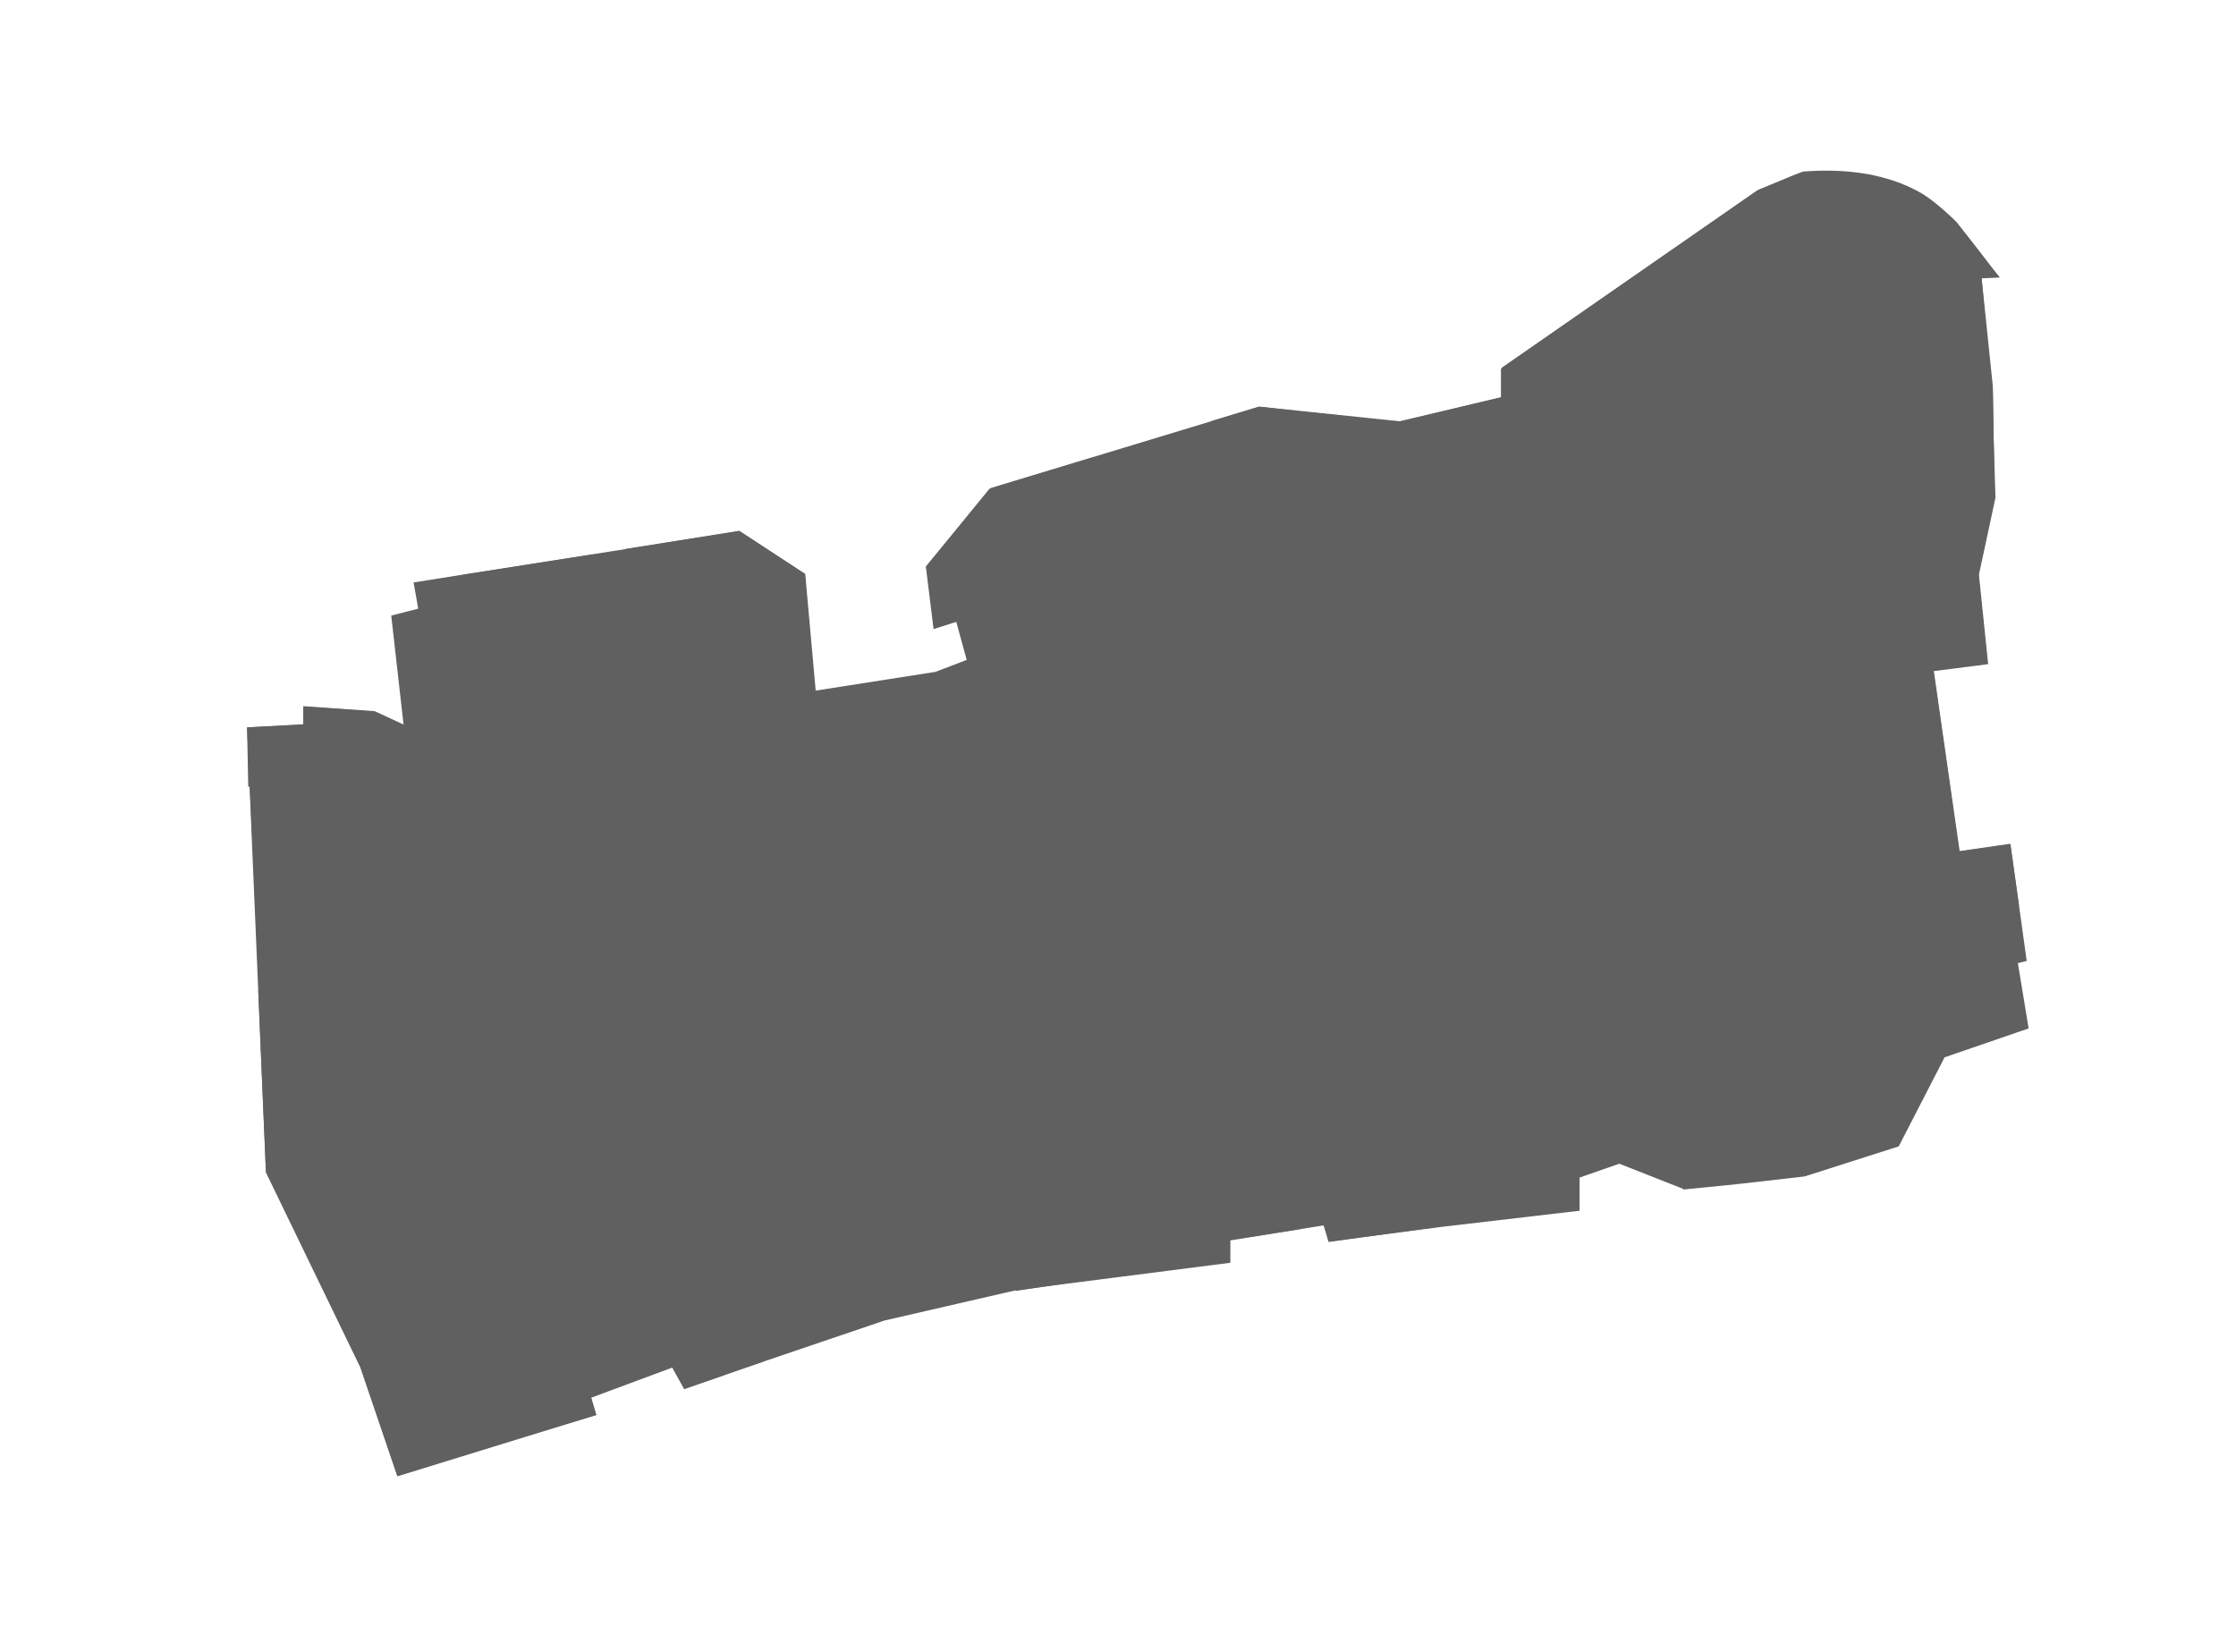 <?xml version="1.0" encoding="utf-8"?>
<!-- Generator: Adobe Illustrator 23.0.1, SVG Export Plug-In . SVG Version: 6.00 Build 0)  -->
<svg version="1.1" id="F1" xmlns="http://www.w3.org/2000/svg" xmlns:xlink="http://www.w3.org/1999/xlink" x="0px" y="0px"
	 viewBox="0 0 580.1 428.6" style="enable-background:new 0 0 580.1 428.6;" xml:space="preserve">
<style type="text/css">
	.st0{fill-rule:evenodd;clip-rule:evenodd;fill:#606060;}
	.st1{fill:#606060;}
</style>
<path class="st0" d="M104.7,188l-3.2-28.3l7-1.8l-1.2-6.8l84.5-13.3l17,11.1l2.6,30.3l31.3-4.9l8.1-3.1L248,161l-5.3,1.6l-2.4-15.7
	l16.8-20.3l69.6-21.1l36.5,3.8l26.4-6.3v-7.6L456,49.3c7.6-3.2,11.6-4.8,11.9-4.8c11.8-0.9,21.8,0.8,30,5.3c2.4,1.3,5.7,3.9,9.7,7.8
	c2,2.6,3.8,4.9,5.3,6.8c2.2,2.8,4,5.5,5.8,7.5c-2,0-3.5,0.1-4.6,0.2l2.9,28l0.5,29l-4.2,20l2.3,22.9l-14,1.9l6.7,47l13.3-1.9
	l4.2,30.3l-2.9,0.7l3.2,16.7l-21.9,7.5l-11.9,23.1l-24.4,7.7c-6.5,0.9-12.2,1.5-17.3,2c-5,0.5-9.7,0.9-14,1.4l-16.5-6.5l-10.3,3.6
	v8.6l-35.9,4.2l-29.2,3.8l-1.3-4.2l-24.2,3.9v5.8l-55.5,7.1l-34.3,7.9l-31.5,10.7l-20.4,7.1l-3.1-5.6l-21,7.8l1.3,4.5l-51.6,15.9
	l-9.6-28.2L69,304.2l-4.9-115.5l14.6-0.8v-4.7l18.5,1.3L104.7,188z"/>
<polygon class="st0" points="261.2,289.1 255,309.7 263.5,334.9 276.1,333 274.4,318.7 267.2,319.8 267.2,315 272.8,315 
	276.1,314.5 275,305.4 277.3,305.4 278.3,314.5 279.6,314.3 280,319.8 281.4,319.8 281,314.1 294,312.3 295.1,320.1 297.2,320.1 
	296,312.1 293.6,297.3 272.8,300.5 270.7,287.4 "/>
<polygon class="st1" points="243.1,174.3 264.8,166.2 266.2,169.4 284.3,163.5 282.5,157.7 311.9,148.8 317.9,169 261.2,187.4 
	244.1,178.5 "/>
<polygon class="st0" points="343.4,317.7 339.5,290.9 342.6,289.7 341.1,284.8 339.5,285.2 338.5,280.8 367.8,271.4 388.7,268.9 
	392.3,281.9 375.3,288.2 378.3,296.9 379.8,301.2 375.9,302.8 374.4,298.5 367.8,301.2 370.6,308.8 373.7,307.6 377.3,317.7 
	344.7,322.2 "/>
<path class="st0" d="M139.3,295.7l-0.8-27l57.6-2.6v8.5h-0.9c0.3,3.1,0.6,5.7,0.9,7.8l-27.5,12.7L139.3,295.7z"/>
<path class="st0" d="M340.1,107l6.8,24.2l13.8-4.3l1.6,6.4l-42.8,13.4l4.4,13.6l27.5,13.3c1.8-6.3,8-11.6,18.5-16.2l0.2-22.9l-7-25
	L340.1,107z"/>
<path class="st0" d="M64.1,188.7l14.6-0.7v-4.7l18.4,1.3l7.6,3.4l7,12.9v17.8c0.7,4.9,4,10.2,9.7,16l-7.1,10.2l-11.1,0.8l-0.4-16.2
	l-1.5-17.2l-19.4,0.9l-0.4-10l-17.1,0.9L64.1,188.7z"/>
<polygon class="st0" points="225.4,195.9 247.3,191.8 247.5,193.4 252,192.5 253.8,206.4 249.2,207 249.5,209.3 227.1,215.6 "/>
<polygon class="st0" points="162.4,142.4 163.3,171.9 177.5,170.9 177.5,160.5 180.4,160.5 180.4,170.9 189.5,170.3 189.5,163.3 
	195.2,163.3 195.2,173.5 163.3,175.3 163.7,200.5 193.3,199.7 212.1,184.5 208.9,148.9 191.8,137.7 "/>
<polygon class="st0" points="122,148.8 122,163.3 136.4,162.8 136.4,158.6 154,158.5 154.1,150.8 154.1,143.8 "/>
<polygon class="st0" points="131.6,175.1 131.6,178.9 154.7,177.6 154.7,169.4 144.1,169.4 144.1,165.6 140.2,165.6 140.2,169.4 
	128.9,169.4 128.9,175.1 "/>
<polygon class="st0" points="267.1,155.3 262.7,141.9 258.6,142.9 257.6,138.8 275.5,133.4 276.9,137.9 287.9,134.6 283.4,118.7 
	256.7,126.8 240.2,147 242.2,163.2 "/>
<polygon class="st0" points="436.6,218.7 456.1,215.9 460.2,244.1 435.3,247.7 436.3,254.6 439.3,254.2 440.8,260.8 437.1,261.5 
	439,268 429.3,270.8 427.1,265 422.3,266.6 419,243.2 415,241.7 413.7,236.4 417.5,236 414.5,226.8 423.8,225.2 424.8,232.8 
	438.5,230.3 "/>
<polyline class="st0" points="442.6,273.8 444.2,289.3 450.7,307.2 468.2,305.2 458.2,274.4 453.7,276.3 451.9,271.3 "/>
<polygon class="st0" points="107.5,151.3 113.2,182.1 121.8,189 149.6,190.5 155,181.6 155,177.4 125.6,179 122,175.6 122,148.8 "/>
<polygon class="st0" points="103.5,335.7 126.9,327.9 128.7,334.4 132.2,333.3 130,326.7 132.8,325.8 144.5,333.8 154.7,367.1 
	139.5,371.6 133.9,355.5 132.8,355.8 129.6,347.4 126.5,348.4 129.3,357.1 128.4,357.5 129.6,361.4 128.4,361.9 126.9,357.9 
	124.4,359 123.3,355.5 116.4,357.9 117.4,361.2 112.1,363.1 "/>
<path class="st0" d="M137.1,240.1c10.7,0.9,18.9-4.3,24.8-15.7l52.9-1.9l2.4,24.6l-17.6,1.5l-0.9-14.6l-21.9,1.5l0.4,13.6l-13.9,0.7
	l0.5,14.4l-25.2,0.7L137.1,240.1z"/>
<path class="st0" d="M247.2,216.6l2.1,30.9l6.9-0.9l-0.9-4.6l9.9-1.4l-1.2-9.5l58.6-9.3l32-4.4c-4.1-5.9-6.5-10.1-7.3-12.7
	s-1.7-6.3-2.7-11.1l-11.1,1.8l-13.9-1L247.2,216.6z"/>
<path class="st0" d="M430.1,148.3l25.2-3.6l2,14.9l-8.2,1.5l7.1,54.9l-45.9,6.6v1.5h-1.9l0.3,2.7l-0.6,0.5l-4-5.1
	c16.6-12.6,20.3-29.1,11.1-49.3l17.8-3.8L430.1,148.3z"/>
<polygon class="st0" points="461.5,284.5 483.2,277.2 476,256.4 523.4,249.2 526.3,266.8 504.5,274.3 492.6,297.4 468.2,305.2 "/>
<path class="st0" d="M502,59.3l1.6,16.2l-3.4,0.5l-1-10.2l-5,0.4l1.1,10.5l-3.1,0.4l0.3,2.8l6.2-0.7l2.8,23.5l3-1l-0.4-7l11.8-1.8
	l-1.8-20.7l4.7-0.2c-7.3-9.4-11.1-14.1-11.3-14.3l-3.8,1L502,59.3z"/>
<polygon class="st0" points="270.8,287.4 306.7,282.1 315.4,289.6 314.4,291.1 319,320.9 319,326.5 298.4,329.5 296,311.8 
	293.6,297.2 272.9,300.4 "/>
<polygon class="st0" points="229.6,342.4 227.2,316.5 212.4,300.3 170.9,314.2 166.6,327.6 177.6,360.2 187.7,356.8 182.3,339.9 
	182.3,336.3 172.5,329.5 173,317.5 189.3,327.6 210.2,320.9 212.9,329.7 214.1,329.5 219.3,345.9 "/>
<path class="st0" d="M67,257l13.1-0.6L82,288c13.9-0.9,21.4-1.4,22.4-1.4l-1.1-31.7l10.5-0.4l3.3,16.3l0.4,26.4h-1.5l-14.5,7.3
	L69,304.1L67,257z"/>
<polygon class="st0" points="446.3,95.5 447.1,100.4 461.8,97.9 463.8,109 476,106.9 476.4,90.3 "/>
<path class="st0" d="M459.4,113.1l0.9,7.9l4.4-0.7l0.5,3.6l17.2-2.6c1.1-4.1,3-7.5,5.5-10.2c3.7-4.1,8.2-6.6,13.8-8.3l-2.8-23.6
	l-6.3,0.6l-2.4-17l9.1-1.3L498,50c-7.5-4.3-17.5-6.1-29.9-5.3l5.6,11l6.9,0.6l4.1,7.8l-2.2,6.9l0.4,21.2l-3,16.5L459.4,113.1z"/>
<path class="st0" d="M444.8,80.3c4.3-9.6,8.4-14.8,12.2-15.5c3.8-0.7,10-1.7,18.6-3l1.7,13.9L444.8,80.3z"/>
<polygon class="st0" points="64.8,204.1 81.9,203.2 82.2,213.2 87.6,212.9 87.6,218.9 97.7,218.5 97.7,222.1 94.7,222.2 94.9,241.8 
	87.6,242.1 87.6,245.9 66.9,247.4 "/>
<path class="st0" d="M390.5,125.5h8.9c-0.3-9.2,1.9-16.1,6.5-20.9c6.9-7.1,12.7-11.7,15.3-12.6c1.8-0.7,4.1-1.5,6.9-2.6
	c7.9-5.8,12.6-10.2,14.1-13.1c1.5-2.9,2.5-5.2,3.2-6.9l5.1-6l6.8-4.8l-1.6-8.9l-66.3,46c0,0.9,0,1.9,0,3.1c0,1.2,0,2.5,0,4.5
	c0,0.7,0.1,1.7,0.1,2.4c0.1,1.2,0.1,2.3,0.2,3.8C390,112.1,390.2,117.5,390.5,125.5z"/>
<polygon class="st0" points="449.8,83.2 451.3,92 475.1,88 473.8,79.1 "/>
<polygon class="st0" points="287.9,134.6 290.8,133.6 291.3,135.5 304.9,131.3 308.9,130 311,138.3 311.9,141.3 271.6,153.5 
	269.6,146.7 264.8,148.4 262.7,141.9 258.6,142.9 257.6,138.8 275.5,133.4 276.9,137.9 "/>
<polygon class="st0" points="125.3,212 131.5,225.2 127.3,227.1 121.2,214.4 "/>
<polygon class="st0" points="103.5,335.7 93.6,354.9 103.1,382.9 114.3,379.4 105.9,352.1 108.2,350.8 "/>
<polygon class="st0" points="403.8,128.9 411.3,127.2 411.9,137.3 405,138.3 "/>
<polygon class="st0" points="148.4,329.1 156,350.6 166.8,347 160,324.8 "/>
<polygon class="st0" points="428.1,97.2 429.4,106 436.7,104.8 435.4,96.1 "/>
<polygon class="st0" points="430,110.5 431.4,119 438.4,118 437.9,113.8 443.6,112.6 442.9,108.2 437.4,109.1 "/>
<polygon class="st0" points="320.2,290.5 333.1,288.2 337.1,318.9 324.9,320.8 "/>
<polygon class="st0" points="393,268 401.5,294.4 416.5,289.6 408.2,266.3 "/>
<polygon class="st0" points="215.7,197.1 217,213.7 223.3,213.7 223.3,196.2 "/>
<path class="st0" d="M266.9,258.5l1.1,8.8l33.9-5.2l-1.1-5.2l-2.1,0.4l-0.7-3.4l2.8-0.6c-1-5.4-1.5-8.3-1.5-8.8l-12.7,1.8l0.4,8.7
	l-4.5,0.8V250l-1.6-0.9l-1.3-5.4h-10v5.3l-3.7,0.8L266.9,258.5z"/>
<rect x="377.2" y="144.6" class="st0" width="9.3" height="10.6"/>
<polygon class="st0" points="392.4,144.7 400.8,143.8 401.7,153.5 399.3,156.5 392.4,154.1 "/>
<polygon class="st0" points="405.5,114.2 407.1,123.3 415,121.9 413.3,113 "/>
<path class="st0" d="M425.9,276.8l16.7-3l1.6,15.5l6.5,17.9l-14,1.4c-3.4-9.5-5.3-14.5-5.6-15.2
	C430.8,292.8,429.1,287.3,425.9,276.8z"/>
<polygon class="st0" points="458.2,274.4 462.4,273 460.8,268 465.2,266.3 467.1,271.3 470.5,281.6 461.5,284.5 "/>
<polygon class="st0" points="176.7,205.8 176,211.1 199.6,215.1 200.5,209.8 "/>
<polygon class="st0" points="128.6,255 129.6,269 121.2,269.4 121.2,257.6 126.8,242.5 132.2,245 "/>
<polygon class="st0" points="167.3,253.1 181.1,252.5 181.6,266.8 167.3,267.4 167.3,263.1 170.3,263.1 170.3,257.8 167.3,257.8 "/>
<polygon class="st0" points="185.3,251.9 185.9,266.6 196.1,266.1 196,251.3 "/>
<polygon class="st0" points="180.5,238.9 180.7,249.1 194.8,248.9 194.8,241.7 185.3,241.7 185.3,238.6 180.5,238.6 "/>
<polygon class="st0" points="226.2,247.7 240.3,246.1 238.5,223.2 224.5,224.3 "/>
<polygon class="st0" points="363.2,109.3 364.9,115.3 389.8,109.3 389.5,103.1 "/>
<polygon class="st0" points="423.4,97.8 424.6,107.1 417.1,108 416,98.6 "/>
<polygon class="st0" points="428,133.5 429.3,142.2 448.2,139.4 448.1,137.2 449.8,133.8 452.7,133.3 477.8,129.2 477.8,122 
	451.9,125.9 452.2,129.5 "/>
<polygon class="st0" points="392.4,281.7 394.2,287.5 398.7,285.7 401.5,294.2 396.9,296.1 383.8,300.5 382.2,295.9 379.6,286.6 "/>
<polygon class="st0" points="189.3,327.5 198.1,353.2 187.7,356.7 182.1,340 182.1,336.2 172.5,329.4 173,317.4 "/>
<polygon class="st0" points="202.1,251.6 202.8,279.5 219.4,274.8 217.7,249.6 "/>
<polygon class="st0" points="249.7,253.2 251.1,269.2 262,267.7 260.4,251.7 "/>
<polygon class="st0" points="380.5,313 389.6,309.3 390.7,312.3 381.3,316 "/>
<polygon class="st0" points="406.2,142.8 407.6,154.7 415.1,153.7 413.2,141.8 "/>
<rect x="153.9" y="209.1" class="st0" width="7.6" height="7.3"/>
<polygon class="st0" points="86.8,277 94.1,276.6 94.1,278.2 97.4,278.3 97.4,281.7 94.1,281.7 94.1,287.2 86.8,287.7 "/>
<polygon class="st0" points="185.5,254.5 189.2,254.5 189.2,258.1 185.7,258.1 "/>
<path class="st0" d="M367.5,226.3c13.1,4.7,25.5,3.2,36.4-4l4,5.1c-12,9.6-26.5,11.4-42.7,5.3l1.1-3.1L367.5,226.3z"/>
<polygon class="st0" points="417.6,112.3 419,121.2 426.5,119.9 425.5,111.1 "/>
<polygon class="st0" points="455.7,113.3 456.5,120.5 451.3,121.5 452.2,129.6 423.7,134.2 426.1,151.5 419.5,152.5 415.9,129.2 
	418,125.4 443.3,121.2 447,114.8 "/>
<polygon class="st0" points="484.1,154.8 488.3,184.2 502.5,182.8 498.5,152.7 "/>
<polygon class="st0" points="512.8,93.4 514.2,100.8 517,100.5 517.2,113.4 500.5,115.8 498.4,103.9 504.6,101.7 504.2,94.7 "/>
<polygon class="st0" points="206.5,322.1 209.5,330.6 198.3,334.3 198.8,335.7 192.9,337.9 192.4,336.3 189.3,327.6 "/>
<polygon class="st0" points="308.7,241.3 309.7,251.4 314.5,250.7 315,254.4 313.3,254.7 315,262.3 325,262.3 321.2,239.7 "/>
<ellipse class="st0" cx="381.4" cy="184.6" rx="13.9" ry="13.8"/>
<polygon class="st0" points="335.4,188.6 337.9,184.1 340.3,178.8 321.3,169.2 317.9,173.7 313.6,177.3 314.5,188.6 "/>
<polygon class="st0" points="354.7,193.7 358.9,207 364,205.5 359.3,191.5 "/>
<polygon class="st0" points="400.9,194.8 403.4,195.9 405.6,196.9 399.9,210.3 395.1,208.1 "/>
<polygon class="st0" points="85.9,267 85.9,273.1 98.7,273.1 98.7,267 95,267 95,260.4 85.9,260.1 "/>
<polygon class="st0" points="286.9,227.4 288.6,240.5 301.2,238.4 299.3,225.5 "/>
<polygon class="st0" points="263.2,288.9 263.8,295.1 268.4,294.2 267.7,288.3 "/>
<path class="st0" d="M421.9,152.1c0.9,9.1,1.5,13.8,1.9,14.1l4.6-0.5l-2.2-14.3L421.9,152.1z"/>
<polygon class="st0" points="408.3,296.8 409.5,300.1 416.4,297.8 415.7,294.4 "/>
<polygon class="st0" points="229.6,253.7 230.4,260.5 240.3,259.2 239.7,252.5 "/>
<path class="st0" d="M503,67.3c0.1,0,2.5-0.3,7.3-1l0.6,6.3l-7.4,1C503,69.5,502.9,67.3,503,67.3z"/>
<path class="st0" d="M439.8,93c1.6,0,2.9-1.3,2.9-2.9c0-1.6-1.3-2.9-2.9-2.9c-1.6,0-2.9,1.3-2.9,2.9C436.9,91.7,438.2,93,439.8,93z"
	/>
<polygon class="st0" points="376.7,124.8 377.7,133.9 385.8,133.5 384.5,123.7 "/>
<polygon class="st0" points="480,284.1 483.2,292.9 487.6,291.4 484.7,282.3 "/>
<polygon class="st0" points="443.3,253.4 444.4,259.8 455.4,258.5 454.4,252.1 "/>
<polygon class="st0" points="500.9,119.7 501.6,125.3 502.7,130.9 508,130.4 506.8,124.6 507.7,118.6 "/>
<path class="st0" d="M461.2,249.6c1.7,0.1,4.4,0.3,8,0.6l0.7,5.1l5.8-0.9l0.3,2.1l22.5-3.4l-2.2-13.8l27.5-4.3l-2.3-16.1l-13.1,1.9
	l-6.7-46.7l14.1-1.8l-2.4-23.2l4.3-20l-0.5-15.7l-16.7,2.4l-2.1-12c-12.7,5.5-18.3,15.7-16.7,30.6l-27.3,4.3l2.8,20.9l-8.4,1.3
	l7.2,55.3l2.1,14.5c0.9,6.1,1.5,10.5,1.8,13.2c0.3,2.8,0.6,4.6,0.8,5.6"/>
<polygon class="st1" points="336.3,106.6 343.6,131.3 316.6,139.7 313.4,128.8 317.7,127.6 313.8,115.2 316,114.3 314.4,109.2 
	326.6,105.5 "/>
<path class="st1" d="M358.3,220.8c4.6,3.1,7.7,4.9,9.3,5.5l-6.7,19L333.4,260l-3.8-27l-9.1,1.2v1.7l-11.6,2l-1.5-8.5L358.3,220.8z"
	/>
<polygon class="st1" points="261.4,192.3 299.3,181 301.4,185.8 281.1,198.3 278.4,193.8 274.4,196.3 275.6,201.4 261.4,205.6 "/>
</svg>
